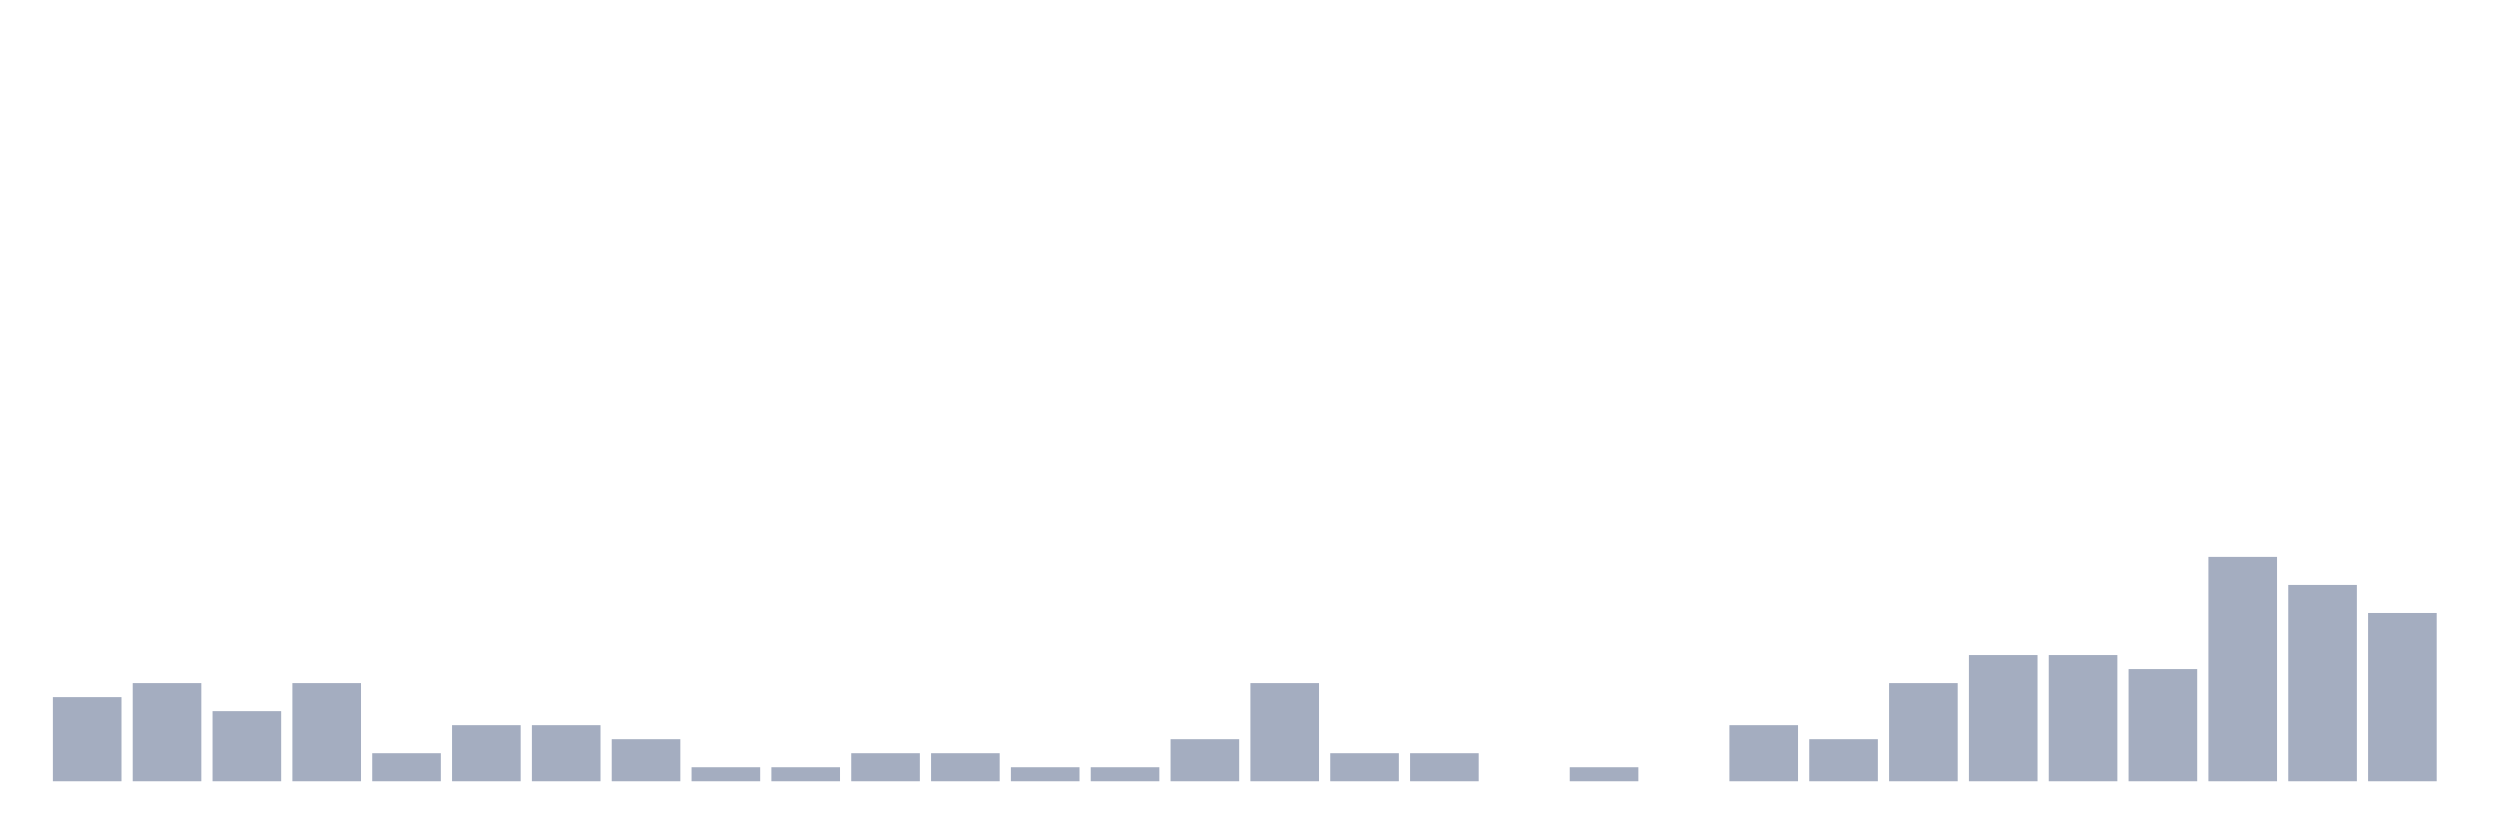 <svg xmlns="http://www.w3.org/2000/svg" viewBox="0 0 480 160"><g transform="translate(10,10)"><rect class="bar" x="0.153" width="13.175" y="123.846" height="16.154" fill="rgb(164,173,192)"></rect><rect class="bar" x="15.482" width="13.175" y="121.154" height="18.846" fill="rgb(164,173,192)"></rect><rect class="bar" x="30.81" width="13.175" y="126.538" height="13.462" fill="rgb(164,173,192)"></rect><rect class="bar" x="46.138" width="13.175" y="121.154" height="18.846" fill="rgb(164,173,192)"></rect><rect class="bar" x="61.466" width="13.175" y="134.615" height="5.385" fill="rgb(164,173,192)"></rect><rect class="bar" x="76.794" width="13.175" y="129.231" height="10.769" fill="rgb(164,173,192)"></rect><rect class="bar" x="92.123" width="13.175" y="129.231" height="10.769" fill="rgb(164,173,192)"></rect><rect class="bar" x="107.451" width="13.175" y="131.923" height="8.077" fill="rgb(164,173,192)"></rect><rect class="bar" x="122.779" width="13.175" y="137.308" height="2.692" fill="rgb(164,173,192)"></rect><rect class="bar" x="138.107" width="13.175" y="137.308" height="2.692" fill="rgb(164,173,192)"></rect><rect class="bar" x="153.436" width="13.175" y="134.615" height="5.385" fill="rgb(164,173,192)"></rect><rect class="bar" x="168.764" width="13.175" y="134.615" height="5.385" fill="rgb(164,173,192)"></rect><rect class="bar" x="184.092" width="13.175" y="137.308" height="2.692" fill="rgb(164,173,192)"></rect><rect class="bar" x="199.42" width="13.175" y="137.308" height="2.692" fill="rgb(164,173,192)"></rect><rect class="bar" x="214.748" width="13.175" y="131.923" height="8.077" fill="rgb(164,173,192)"></rect><rect class="bar" x="230.077" width="13.175" y="121.154" height="18.846" fill="rgb(164,173,192)"></rect><rect class="bar" x="245.405" width="13.175" y="134.615" height="5.385" fill="rgb(164,173,192)"></rect><rect class="bar" x="260.733" width="13.175" y="134.615" height="5.385" fill="rgb(164,173,192)"></rect><rect class="bar" x="276.061" width="13.175" y="140" height="0" fill="rgb(164,173,192)"></rect><rect class="bar" x="291.39" width="13.175" y="137.308" height="2.692" fill="rgb(164,173,192)"></rect><rect class="bar" x="306.718" width="13.175" y="140" height="0" fill="rgb(164,173,192)"></rect><rect class="bar" x="322.046" width="13.175" y="129.231" height="10.769" fill="rgb(164,173,192)"></rect><rect class="bar" x="337.374" width="13.175" y="131.923" height="8.077" fill="rgb(164,173,192)"></rect><rect class="bar" x="352.702" width="13.175" y="121.154" height="18.846" fill="rgb(164,173,192)"></rect><rect class="bar" x="368.031" width="13.175" y="115.769" height="24.231" fill="rgb(164,173,192)"></rect><rect class="bar" x="383.359" width="13.175" y="115.769" height="24.231" fill="rgb(164,173,192)"></rect><rect class="bar" x="398.687" width="13.175" y="118.462" height="21.538" fill="rgb(164,173,192)"></rect><rect class="bar" x="414.015" width="13.175" y="96.923" height="43.077" fill="rgb(164,173,192)"></rect><rect class="bar" x="429.344" width="13.175" y="102.308" height="37.692" fill="rgb(164,173,192)"></rect><rect class="bar" x="444.672" width="13.175" y="107.692" height="32.308" fill="rgb(164,173,192)"></rect></g></svg>